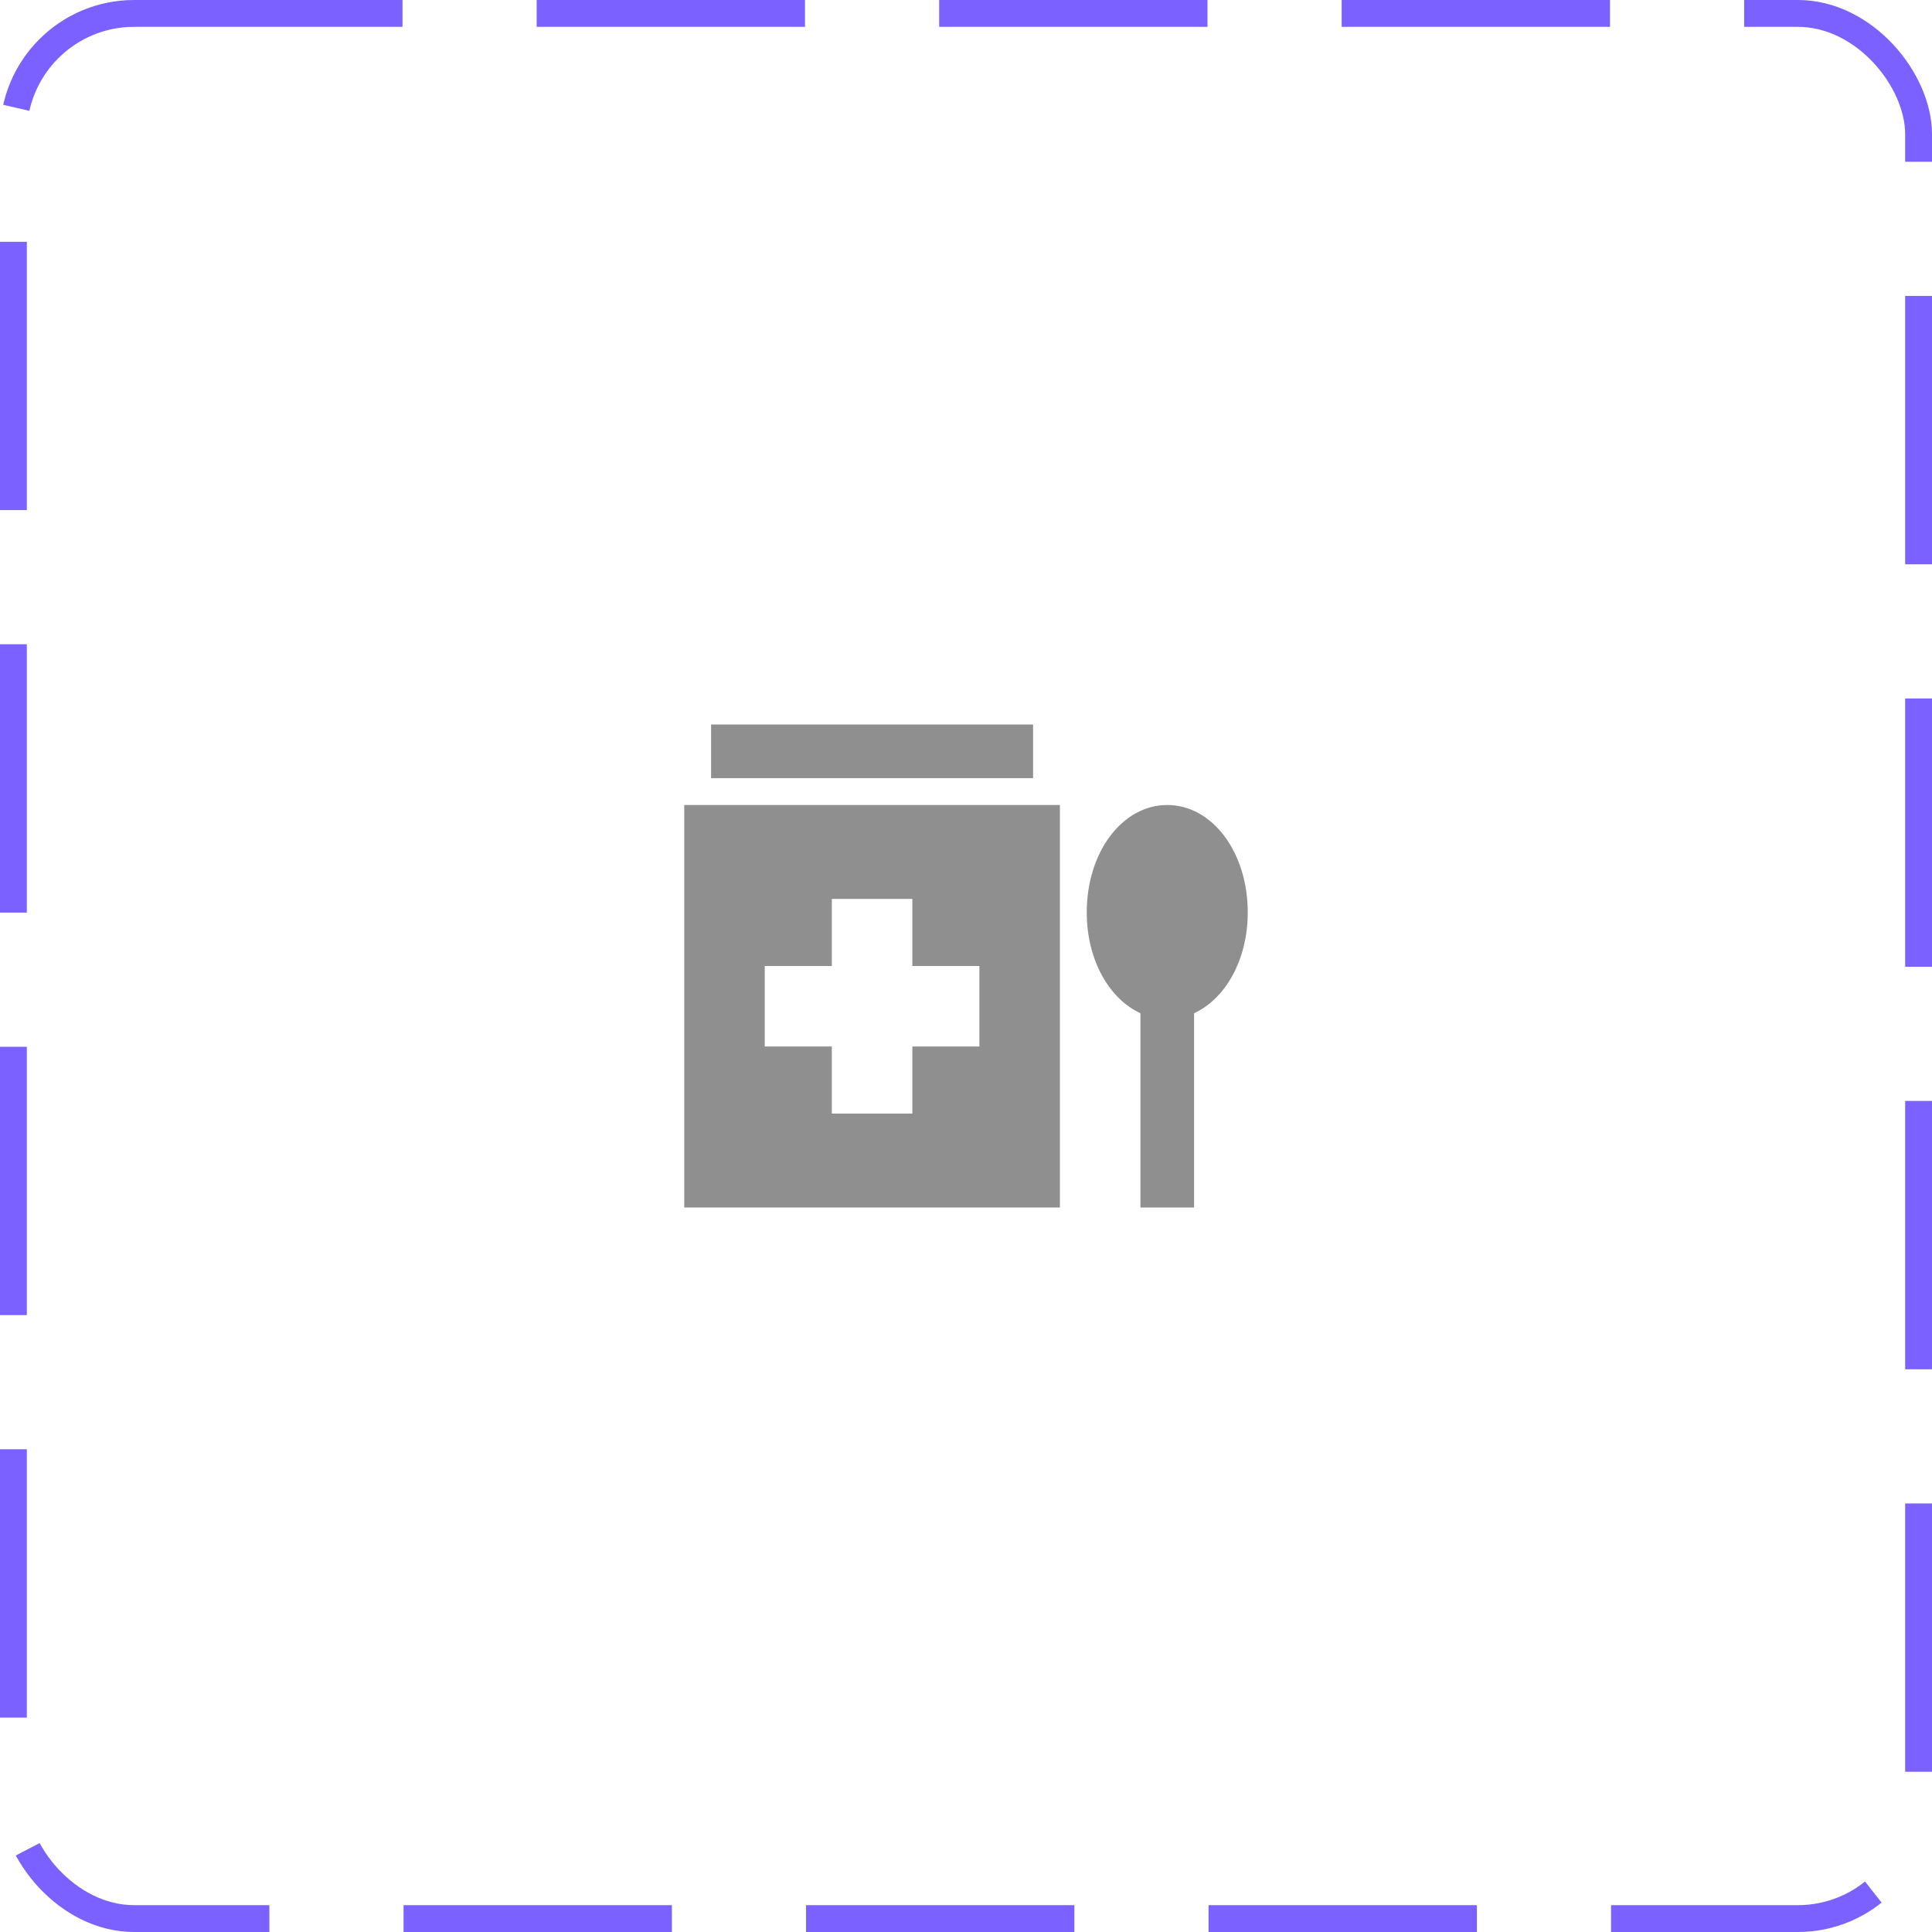 <svg width="72" height="72" viewBox="0 0 72 72" fill="none" xmlns="http://www.w3.org/2000/svg">
<rect x="0.5" y="0.5" width="71" height="71" rx="4.5" stroke="#7B61FF" stroke-dasharray="10 5"/>
<path d="M38.5 27H26.5V29H38.5V27Z" fill="#8F8F8F"/>
<path d="M25.5 45H39.5V30H25.5V45ZM28.5 36H31V33.5H34V36H36.5V39H34V41.5H31V39H28.5V36Z" fill="#8F8F8F"/>
<path d="M43.5 30C41.82 30 40.5 31.76 40.5 34C40.5 35.77 41.33 37.22 42.5 37.76V45H44.5V37.76C45.67 37.22 46.5 35.77 46.5 34C46.5 31.76 45.18 30 43.5 30Z" fill="#8F8F8F"/>
</svg>
